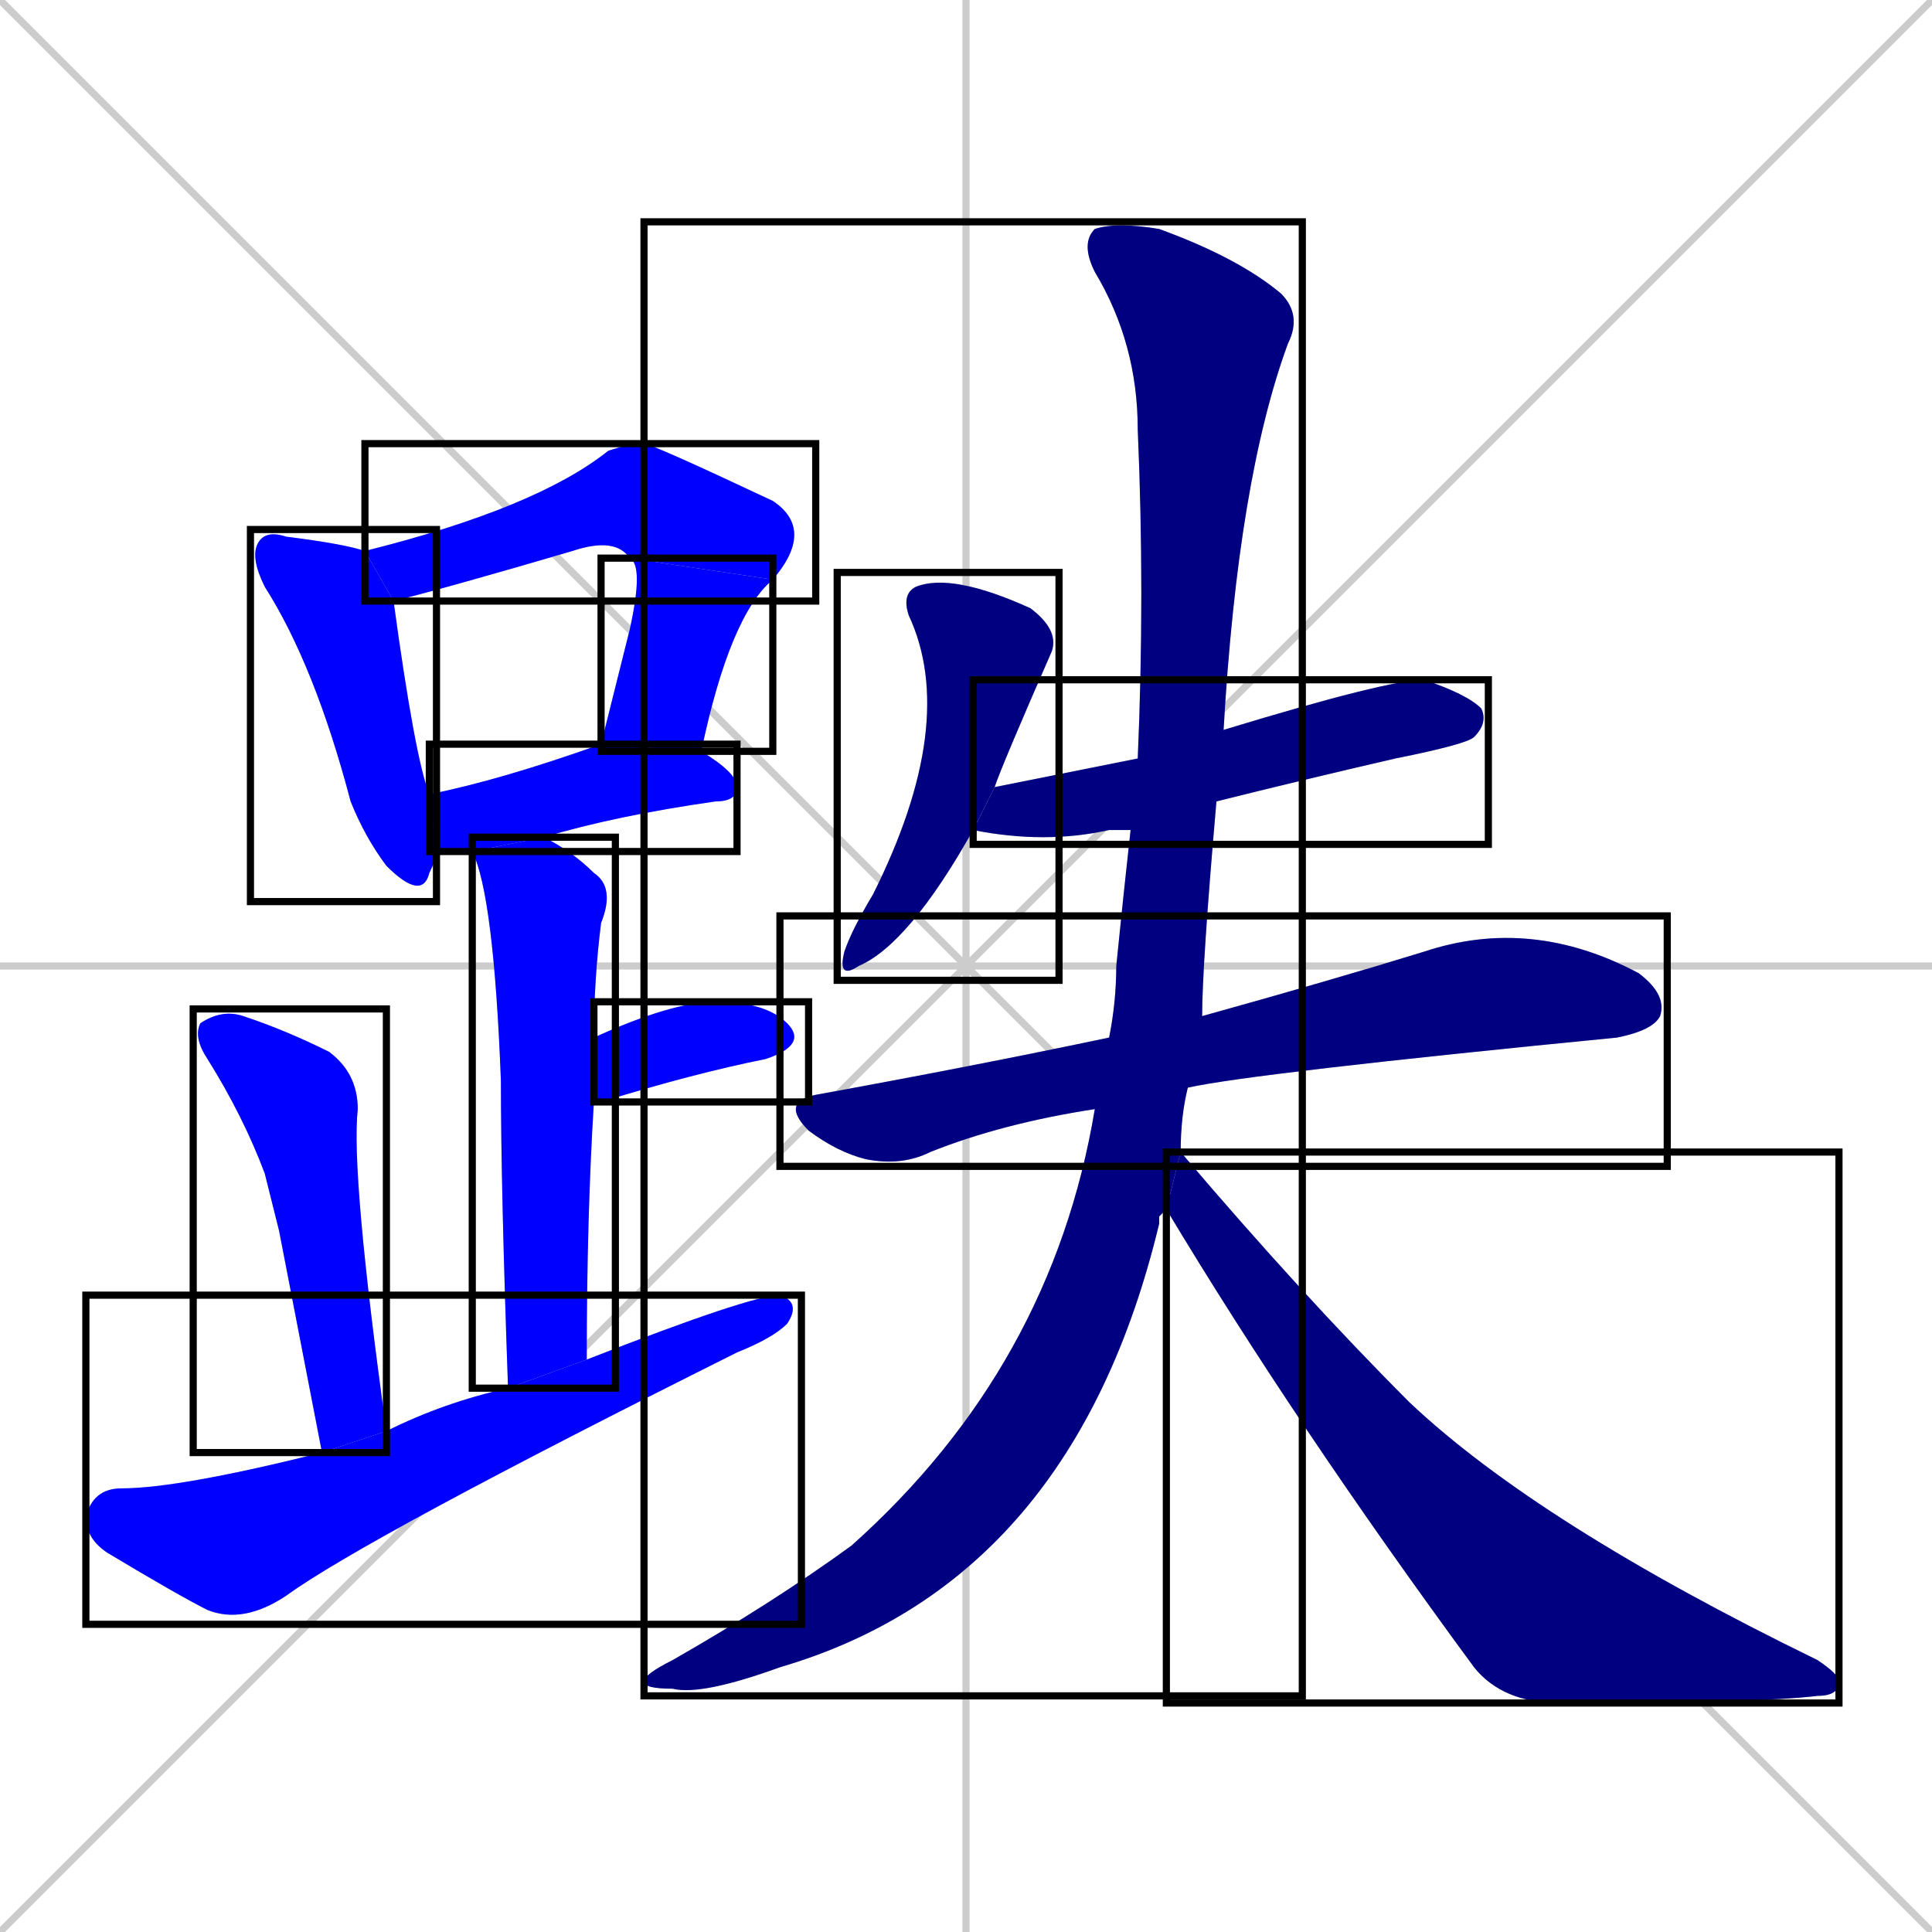 <svg xmlns="http://www.w3.org/2000/svg" xmlns:xlink="http://www.w3.org/1999/xlink" width="270" height="270"><defs><clipPath id="clip-mask-1"><use xlink:href="#rect-1" /></clipPath><clipPath id="clip-mask-2"><use xlink:href="#rect-2" /></clipPath><clipPath id="clip-mask-3"><use xlink:href="#rect-3" /></clipPath><clipPath id="clip-mask-4"><use xlink:href="#rect-4" /></clipPath><clipPath id="clip-mask-5"><use xlink:href="#rect-5" /></clipPath><clipPath id="clip-mask-6"><use xlink:href="#rect-6" /></clipPath><clipPath id="clip-mask-7"><use xlink:href="#rect-7" /></clipPath><clipPath id="clip-mask-8"><use xlink:href="#rect-8" /></clipPath><clipPath id="clip-mask-9"><use xlink:href="#rect-9" /></clipPath><clipPath id="clip-mask-10"><use xlink:href="#rect-10" /></clipPath><clipPath id="clip-mask-11"><use xlink:href="#rect-11" /></clipPath><clipPath id="clip-mask-12"><use xlink:href="#rect-12" /></clipPath><clipPath id="clip-mask-13"><use xlink:href="#rect-13" /></clipPath></defs><path d="M 0 0 L 270 270 M 270 0 L 0 270 M 135 0 L 135 270 M 0 135 L 270 135" stroke="#CCCCCC" /><path d="M 61 119 Q 61 120 60 122 Q 59 126 54 121 Q 51 117 49 112 Q 44 93 37 82 Q 35 78 36 76 Q 37 74 40 75 Q 48 76 51 77 L 55 84 Q 58 106 60 111" fill="#CCCCCC"/><path d="M 51 77 Q 75 71 85 63 Q 88 62 90 62 Q 91 62 108 70 Q 114 74 108 81 L 88 78 Q 86 75 80 77 Q 63 82 55 84" fill="#CCCCCC"/><path d="M 84 104 Q 86 96 88 88 Q 90 79 88 78 L 108 81 Q 102 86 98 105" fill="#CCCCCC"/><path d="M 66 119 Q 63 119 62 119 Q 61 119 61 119 L 60 111 Q 70 109 84 104 L 98 105 Q 103 108 103 110 Q 103 112 100 112 Q 86 114 76 117" fill="#CCCCCC"/><path d="M 71 194 Q 70 166 70 151 Q 69 125 66 119 L 76 117 Q 80 119 83 122 Q 86 124 84 129 Q 83 137 83 145 L 83 154 Q 82 170 82 190" fill="#CCCCCC"/><path d="M 83 145 Q 94 140 100 140 Q 107 140 110 143 Q 113 146 107 148 Q 97 150 84 154 Q 83 154 83 154" fill="#CCCCCC"/><path d="M 39 172 L 37 164 Q 34 156 29 148 Q 27 145 28 143 Q 31 141 34 142 Q 40 144 46 147 Q 50 150 50 155 Q 49 164 54 200 L 45 203" fill="#CCCCCC"/><path d="M 54 200 Q 62 196 71 194 L 82 190 Q 105 181 109 181 Q 112 182 110 185 Q 108 187 103 189 Q 51 215 40 223 Q 34 227 29 225 Q 25 223 15 217 Q 12 215 12 212 Q 13 208 17 208 Q 25 208 45 203" fill="#CCCCCC"/><path d="M 136 116 Q 127 132 120 135 Q 117 137 118 133 Q 119 130 122 125 Q 134 101 127 86 Q 126 83 128 82 Q 133 80 144 85 Q 148 88 147 91 Q 140 107 139 110" fill="#CCCCCC"/><path d="M 158 116 Q 156 116 155 116 Q 146 118 136 116 L 139 110 Q 149 108 159 106 L 171 102 Q 194 95 199 95 Q 205 97 207 99 Q 208 101 206 103 Q 205 104 195 106 Q 182 109 170 112" fill="#CCCCCC"/><path d="M 153 155 Q 140 157 130 161 Q 126 163 121 162 Q 117 161 113 158 Q 109 154 114 153 Q 136 149 155 145 L 168 142 Q 186 137 199 133 Q 214 128 229 136 Q 233 139 232 142 Q 231 144 226 145 Q 175 150 166 152" fill="#CCCCCC"/><path d="M 162 170 L 162 171 Q 150 221 109 233 Q 98 237 94 236 Q 90 236 90 235 Q 90 234 94 232 Q 108 224 119 216 Q 147 191 153 155 L 155 145 Q 156 140 156 135 Q 157 125 158 116 L 159 106 Q 160 83 159 60 Q 159 48 153 38 Q 151 34 153 32 Q 156 31 162 32 Q 173 36 179 41 Q 182 44 180 48 Q 173 67 171 102 L 170 112 Q 168 135 168 142 L 166 152 Q 165 156 165 161 L 163 169" fill="#CCCCCC"/><path d="M 165 161 Q 182 181 197 196 Q 215 213 254 232 Q 257 234 257 235 Q 257 237 254 237 Q 246 238 218 238 Q 210 238 206 233 Q 181 199 163 169" fill="#CCCCCC"/><path d="M 61 119 Q 61 120 60 122 Q 59 126 54 121 Q 51 117 49 112 Q 44 93 37 82 Q 35 78 36 76 Q 37 74 40 75 Q 48 76 51 77 L 55 84 Q 58 106 60 111" fill="#0000ff" clip-path="url(#clip-mask-1)" /><path d="M 51 77 Q 75 71 85 63 Q 88 62 90 62 Q 91 62 108 70 Q 114 74 108 81 L 88 78 Q 86 75 80 77 Q 63 82 55 84" fill="#0000ff" clip-path="url(#clip-mask-2)" /><path d="M 84 104 Q 86 96 88 88 Q 90 79 88 78 L 108 81 Q 102 86 98 105" fill="#0000ff" clip-path="url(#clip-mask-3)" /><path d="M 66 119 Q 63 119 62 119 Q 61 119 61 119 L 60 111 Q 70 109 84 104 L 98 105 Q 103 108 103 110 Q 103 112 100 112 Q 86 114 76 117" fill="#0000ff" clip-path="url(#clip-mask-4)" /><path d="M 71 194 Q 70 166 70 151 Q 69 125 66 119 L 76 117 Q 80 119 83 122 Q 86 124 84 129 Q 83 137 83 145 L 83 154 Q 82 170 82 190" fill="#0000ff" clip-path="url(#clip-mask-5)" /><path d="M 83 145 Q 94 140 100 140 Q 107 140 110 143 Q 113 146 107 148 Q 97 150 84 154 Q 83 154 83 154" fill="#0000ff" clip-path="url(#clip-mask-6)" /><path d="M 39 172 L 37 164 Q 34 156 29 148 Q 27 145 28 143 Q 31 141 34 142 Q 40 144 46 147 Q 50 150 50 155 Q 49 164 54 200 L 45 203" fill="#0000ff" clip-path="url(#clip-mask-7)" /><path d="M 54 200 Q 62 196 71 194 L 82 190 Q 105 181 109 181 Q 112 182 110 185 Q 108 187 103 189 Q 51 215 40 223 Q 34 227 29 225 Q 25 223 15 217 Q 12 215 12 212 Q 13 208 17 208 Q 25 208 45 203" fill="#0000ff" clip-path="url(#clip-mask-8)" /><path d="M 136 116 Q 127 132 120 135 Q 117 137 118 133 Q 119 130 122 125 Q 134 101 127 86 Q 126 83 128 82 Q 133 80 144 85 Q 148 88 147 91 Q 140 107 139 110" fill="#000080" clip-path="url(#clip-mask-9)" /><path d="M 158 116 Q 156 116 155 116 Q 146 118 136 116 L 139 110 Q 149 108 159 106 L 171 102 Q 194 95 199 95 Q 205 97 207 99 Q 208 101 206 103 Q 205 104 195 106 Q 182 109 170 112" fill="#000080" clip-path="url(#clip-mask-10)" /><path d="M 153 155 Q 140 157 130 161 Q 126 163 121 162 Q 117 161 113 158 Q 109 154 114 153 Q 136 149 155 145 L 168 142 Q 186 137 199 133 Q 214 128 229 136 Q 233 139 232 142 Q 231 144 226 145 Q 175 150 166 152" fill="#000080" clip-path="url(#clip-mask-11)" /><path d="M 162 170 L 162 171 Q 150 221 109 233 Q 98 237 94 236 Q 90 236 90 235 Q 90 234 94 232 Q 108 224 119 216 Q 147 191 153 155 L 155 145 Q 156 140 156 135 Q 157 125 158 116 L 159 106 Q 160 83 159 60 Q 159 48 153 38 Q 151 34 153 32 Q 156 31 162 32 Q 173 36 179 41 Q 182 44 180 48 Q 173 67 171 102 L 170 112 Q 168 135 168 142 L 166 152 Q 165 156 165 161 L 163 169" fill="#000080" clip-path="url(#clip-mask-12)" /><path d="M 165 161 Q 182 181 197 196 Q 215 213 254 232 Q 257 234 257 235 Q 257 237 254 237 Q 246 238 218 238 Q 210 238 206 233 Q 181 199 163 169" fill="#000080" clip-path="url(#clip-mask-13)" /><rect x="35" y="74" width="26" height="52" id="rect-1" fill="transparent" stroke="#000000"><animate attributeName="y" from="22" to="74" dur="0.193" begin="0; animate13.end + 1s" id="animate1" fill="freeze"/></rect><rect x="51" y="62" width="63" height="22" id="rect-2" fill="transparent" stroke="#000000"><set attributeName="x" to="-12" begin="0; animate13.end + 1s" /><animate attributeName="x" from="-12" to="51" dur="0.233" begin="animate1.end + 0.5" id="animate2" fill="freeze"/></rect><rect x="84" y="78" width="24" height="27" id="rect-3" fill="transparent" stroke="#000000"><set attributeName="y" to="51" begin="0; animate13.end + 1s" /><animate attributeName="y" from="51" to="78" dur="0.100" begin="animate2.end" id="animate3" fill="freeze"/></rect><rect x="60" y="104" width="43" height="15" id="rect-4" fill="transparent" stroke="#000000"><set attributeName="x" to="17" begin="0; animate13.end + 1s" /><animate attributeName="x" from="17" to="60" dur="0.159" begin="animate3.end + 0.5" id="animate4" fill="freeze"/></rect><rect x="66" y="117" width="20" height="77" id="rect-5" fill="transparent" stroke="#000000"><set attributeName="y" to="40" begin="0; animate13.end + 1s" /><animate attributeName="y" from="40" to="117" dur="0.285" begin="animate4.end + 0.5" id="animate5" fill="freeze"/></rect><rect x="83" y="140" width="30" height="14" id="rect-6" fill="transparent" stroke="#000000"><set attributeName="x" to="53" begin="0; animate13.end + 1s" /><animate attributeName="x" from="53" to="83" dur="0.111" begin="animate5.end + 0.5" id="animate6" fill="freeze"/></rect><rect x="27" y="141" width="27" height="62" id="rect-7" fill="transparent" stroke="#000000"><set attributeName="y" to="79" begin="0; animate13.end + 1s" /><animate attributeName="y" from="79" to="141" dur="0.230" begin="animate6.end + 0.5" id="animate7" fill="freeze"/></rect><rect x="12" y="181" width="100" height="46" id="rect-8" fill="transparent" stroke="#000000"><set attributeName="x" to="-88" begin="0; animate13.end + 1s" /><animate attributeName="x" from="-88" to="12" dur="0.370" begin="animate7.end + 0.5" id="animate8" fill="freeze"/></rect><rect x="117" y="80" width="31" height="57" id="rect-9" fill="transparent" stroke="#000000"><set attributeName="y" to="23" begin="0; animate13.end + 1s" /><animate attributeName="y" from="23" to="80" dur="0.211" begin="animate8.end + 0.5" id="animate9" fill="freeze"/></rect><rect x="136" y="95" width="72" height="23" id="rect-10" fill="transparent" stroke="#000000"><set attributeName="x" to="64" begin="0; animate13.end + 1s" /><animate attributeName="x" from="64" to="136" dur="0.267" begin="animate9.end + 0.5" id="animate10" fill="freeze"/></rect><rect x="109" y="128" width="124" height="35" id="rect-11" fill="transparent" stroke="#000000"><set attributeName="x" to="-15" begin="0; animate13.end + 1s" /><animate attributeName="x" from="-15" to="109" dur="0.459" begin="animate10.end + 0.5" id="animate11" fill="freeze"/></rect><rect x="90" y="31" width="92" height="206" id="rect-12" fill="transparent" stroke="#000000"><set attributeName="y" to="-175" begin="0; animate13.end + 1s" /><animate attributeName="y" from="-175" to="31" dur="0.763" begin="animate11.end + 0.5" id="animate12" fill="freeze"/></rect><rect x="163" y="161" width="94" height="77" id="rect-13" fill="transparent" stroke="#000000"><set attributeName="x" to="69" begin="0; animate13.end + 1s" /><animate attributeName="x" from="69" to="163" dur="0.348" begin="animate12.end + 0.5" id="animate13" fill="freeze"/></rect></svg>